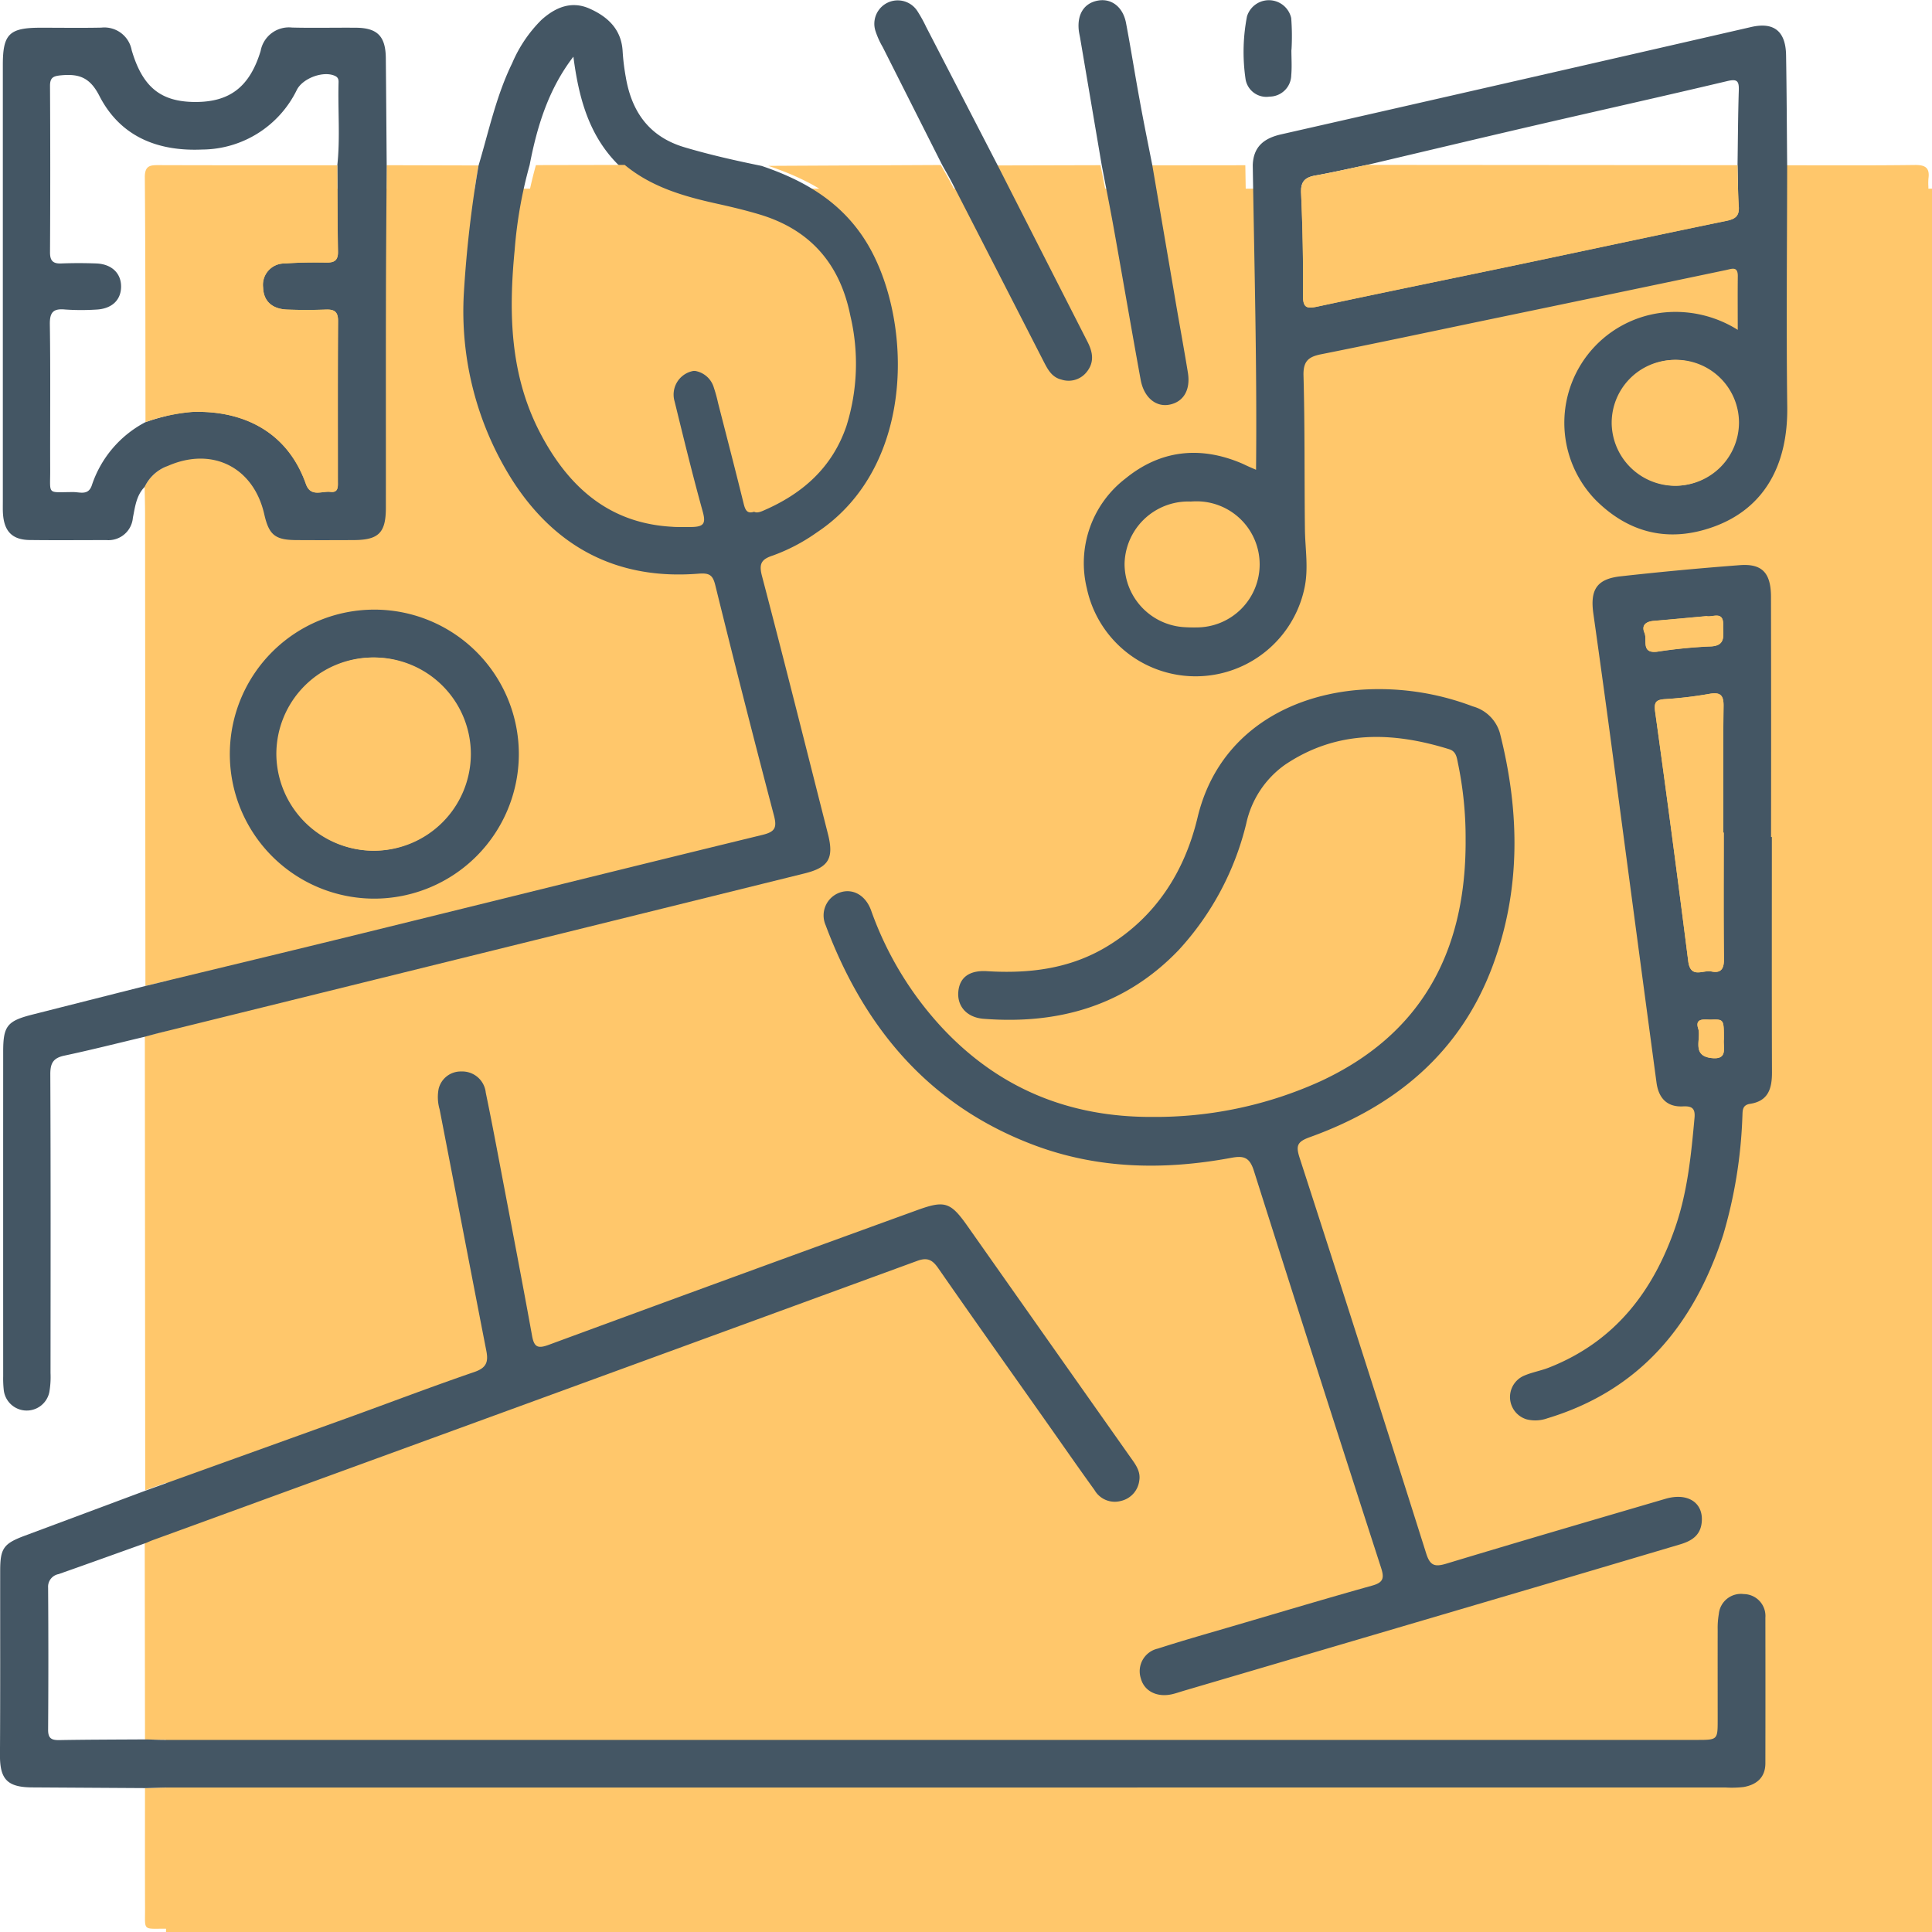 <svg xmlns="http://www.w3.org/2000/svg" width="256" height="256"><path fill="#ffc76b" d="M22 25h234v231H22z"/><path d="M132.113 21.922l13.716-.034c.547 2.823 1.122 5.641 1.635 8.469 1.205 6.647 2.354 13.3 3.581 19.947.44 2.38 2.071 3.675 3.907 3.294 1.86-.386 2.8-1.966 2.42-4.246-.5-3.055-1.072-6.1-1.6-9.149q-1.586-9.146-3.16-18.294l12.4-.014c.212 13.377.579 26.754.441 40.341-.514-.221-.763-.324-1.01-.435-.325-.146-.644-.3-.973-.442-5.561-2.317-10.849-1.714-15.486 2.018a14.033 14.033 0 00-5.2 14.569c1.328 6.587 7.763 11.683 14.7 11.648a15.218 15.218 0 0014.45-11.7c.561-2.633.087-5.192.057-7.787-.079-6.783 0-13.569-.19-20.349-.053-1.924.673-2.494 2.381-2.829 7.342-1.441 14.663-2.984 21.99-4.494q16.123-3.321 32.242-6.656c.806-.167 1.582-.515 1.565.828-.027 2.241-.007 4.483-.007 7.094a15.816 15.816 0 00-9.049-2.362c-6.308.432-10.706 3.557-13.147 9.287a14.052 14.052 0 003.179 15.635c4.484 4.416 9.844 5.633 15.74 3.541 6.77-2.4 10.014-8.113 9.912-15.9-.141-10.665-.021-21.333-.012-32 5.716 0 11.433.035 17.149-.039 1.412-.018 1.979.415 1.785 1.8a7.658 7.658 0 00-.007 1.059q0 114.041-.005 228.082c0 3.085.359 2.756-2.7 2.756q-115.434.008-230.869 0c-3.1 0-2.716.332-2.728-2.724-.021-5.3-.008-10.6-.009-15.9.927-.026 1.855-.074 2.782-.074q103.229-.005 206.458-.005a13.619 13.619 0 002.353-.066c1.737-.308 2.87-1.28 2.876-3.14q.028-9.646 0-19.292a2.9 2.9 0 00-2.853-3.122 2.94 2.94 0 00-3.315 2.642 10.7 10.7 0 00-.151 2.1c-.012 3.957 0 7.915 0 11.872 0 2.7 0 2.7-2.765 2.7H21.568c-.784 0-1.569-.045-2.354-.068l-.036-26.042c.262-.111.52-.234.787-.331q50.681-18.5 101.354-37.018c1.348-.494 2.011-.127 2.776.976 4.73 6.811 9.535 13.571 14.315 20.349 2.124 3.012 4.225 6.041 6.383 9.028a3.1 3.1 0 003.5 1.45 3.149 3.149 0 002.431-2.671c.234-1.3-.578-2.277-1.272-3.262l-21.439-30.417c-2.29-3.254-3.027-3.514-6.755-2.155q-24.391 8.891-48.766 17.825c-1.44.53-1.937.322-2.209-1.179-1.268-7.009-2.616-14-3.948-21-.711-3.742-1.411-7.486-2.187-11.215a3.133 3.133 0 00-3.247-2.812 3.006 3.006 0 00-3 2.3 5.784 5.784 0 00.13 2.722c2.073 10.662 4.106 21.333 6.19 31.993.286 1.46.015 2.246-1.579 2.793-5.659 1.94-11.25 4.077-16.876 6.11q-13.255 4.79-26.523 9.544l-.05-60.136c.689-.181 1.375-.371 2.067-.541l86.306-21.095c3.238-.792 3.947-2.013 3.125-5.217-2.927-11.4-5.817-22.815-8.84-34.193-.436-1.64-.055-2.215 1.466-2.705a24.7 24.7 0 005.855-3.035c13.715-8.974 12.779-29.11 6.431-38.842-3.325-5.1-8.209-7.86-13.8-9.73l22.862-.113c.449.8.92 1.586 1.342 2.4q6.1 11.751 12.19 23.511c.558 1.078 1.1 2.193 2.421 2.507a3.105 3.105 0 003.316-.9c1.145-1.326.934-2.674.188-4.114q-6.022-11.661-12.009-23.346zm61.414 89.345v1.06c-.2 14.193-6.15 24.9-19.458 30.993a53.99 53.99 0 01-22.438 4.715c-11.17.062-20.65-3.762-28.285-11.876a44.77 44.77 0 01-9.453-15.483c-.746-2.037-2.47-2.939-4.151-2.377a3.2 3.2 0 00-1.942 4.326c5.15 13.6 13.872 23.923 27.937 29.147 8.587 3.19 17.44 3.321 26.365 1.688 1.616-.3 2.471-.171 3.065 1.694q8.39 26.331 17.037 52.581c.441 1.345.344 1.956-1.156 2.371-6.042 1.671-12.054 3.45-18.074 5.2-3.557 1.033-7.129 2.026-10.656 3.152a3.066 3.066 0 00-2.285 3.963c.445 1.653 2.115 2.52 4.1 2.1.557-.117 1.1-.312 1.643-.471l49.454-14.4q8.515-2.481 17.022-4.99c1.439-.423 2.654-1.1 2.885-2.755.375-2.695-1.775-4.171-4.841-3.281-9.785 2.839-19.573 5.663-29.332 8.583-1.552.464-2.19.293-2.714-1.347q-8.378-26.224-16.948-52.388c-.536-1.638-.339-2.154 1.372-2.763 11.428-4.068 20.141-11.16 24.478-22.681 3.811-10.124 3.635-20.452.979-30.815a5.169 5.169 0 00-3.644-3.562 35.732 35.732 0 00-15.781-2.142c-9.78.951-18.549 6.334-21.091 16.872-1.712 7.1-5.54 13.135-12.115 17.066-4.975 2.975-10.418 3.622-16.088 3.281-2.38-.143-3.673.834-3.847 2.708-.176 1.9 1.1 3.422 3.383 3.6 10.045.776 18.974-1.726 26.121-9.092a37.73 37.73 0 009.077-16.817 12.854 12.854 0 015.2-7.761c6.934-4.6 14.362-4.379 21.974-2.039.93.286 1.013 1.081 1.17 1.845a47.913 47.913 0 011.041 10.094zm41.025-.347h-.11q0-15.9-.008-31.8c-.006-3.19-1.188-4.436-4.186-4.207a459.91 459.91 0 00-15.988 1.48c-3.193.357-4.075 1.8-3.618 4.965.986 6.844 1.919 13.694 2.847 20.546q2.813 20.764 5.606 41.53c.272 2.006 1.352 3.278 3.543 3.171 1.179-.057 1.675.228 1.557 1.513-.445 4.852-.922 9.692-2.522 14.343-2.969 8.631-8.149 15.311-16.978 18.745-1.058.411-2.205.606-3.253 1.039a3.07 3.07 0 00.277 5.82 4.831 4.831 0 002.746-.137c12.465-3.722 19.669-12.446 23.567-24.284a62.134 62.134 0 002.573-15.619c.049-.769-.091-1.587 1.034-1.757 2.448-.371 2.936-2.043 2.928-4.179-.036-10.392-.014-20.781-.014-31.17z" fill="#ffc76b"/><path d="M19.269 130.646l-.047-62.535c0-1.2-.036-2.4-.055-3.6a5.415 5.415 0 013.047-2.768c5.885-2.6 11.38.148 12.8 6.392.621 2.734 1.426 3.4 4.213 3.425 2.544.02 5.089.013 7.634 0 3.318-.013 4.264-.957 4.267-4.3.009-9.047-.01-18.095.008-27.142.012-6.076.068-12.151.1-18.227l12.171.032a153.938 153.938 0 00-1.94 16.8 41.808 41.808 0 006.471 24.985c5.736 8.888 13.95 13.143 24.57 12.3 1.47-.116 1.924.138 2.267 1.516q3.8 15.289 7.777 30.533c.435 1.655.1 2.165-1.54 2.563-17.67 4.3-35.317 8.7-52.978 13.036-9.579 2.366-19.179 4.665-28.765 6.99zm30.248-11.547a19.148 19.148 0 10-19.248-19.227 19.252 19.252 0 0019.248 19.227z" fill="#ffc76b"/><path d="M19.432 230.479c.785.024 1.57.068 2.354.068q101.526.005 203.051 0c2.764 0 2.765 0 2.765-2.7 0-3.958-.009-7.917 0-11.876a10.7 10.7 0 01.151-2.105 2.941 2.941 0 013.316-2.642 2.9 2.9 0 012.853 3.123q.017 9.649 0 19.3c-.005 1.86-1.14 2.833-2.877 3.141a13.621 13.621 0 01-2.353.066q-103.241 0-206.482.005c-.927 0-1.855.048-2.782.074L4.24 236.84c-3.3-.022-4.266-1.1-4.245-4.34.052-8.114.02-16.228.029-24.343 0-3.009.443-3.619 3.282-4.677q8.078-3.012 16.154-6.028 13.264-4.772 26.526-9.547c5.627-2.034 11.218-4.171 16.878-6.112 1.594-.546 1.865-1.333 1.579-2.793-2.084-10.664-4.118-21.337-6.191-32a5.788 5.788 0 01-.13-2.723 3.007 3.007 0 013-2.3 3.133 3.133 0 013.247 2.813c.777 3.73 1.476 7.476 2.188 11.218 1.331 7 2.68 14 3.948 21.009.271 1.5.769 1.71 2.209 1.179q24.362-8.975 48.771-17.83c3.729-1.36 4.465-1.1 6.756 2.155q10.712 15.219 21.442 30.426c.694.985 1.507 1.959 1.273 3.263a3.15 3.15 0 01-2.432 2.672 3.1 3.1 0 01-3.5-1.45c-2.159-2.989-4.26-6.018-6.384-9.031-4.78-6.779-9.585-13.542-14.316-20.355-.766-1.1-1.428-1.47-2.777-.976Q70.876 185.618 20.181 204.1c-.267.1-.525.22-.787.331-3.876 1.385-7.748 2.782-11.631 4.148a1.7 1.7 0 00-1.388 1.8q.064 9.406 0 18.813c-.01 1.179.476 1.4 1.521 1.38 3.845-.068 7.691-.068 11.536-.093z" fill="#445664"/><path d="M19.269 130.646c9.59-2.325 19.186-4.624 28.768-6.98 17.661-4.34 35.307-8.735 52.978-13.036 1.635-.4 1.975-.908 1.539-2.563q-4.008-15.235-7.777-30.533c-.342-1.378-.8-1.632-2.266-1.516-10.62.838-18.834-3.416-24.57-12.3a41.808 41.808 0 01-6.471-24.985 153.938 153.938 0 011.94-16.8c1.365-4.564 2.345-9.252 4.462-13.573a17.942 17.942 0 013.879-5.732c1.841-1.651 3.961-2.565 6.385-1.48s4.225 2.765 4.369 5.69a29.1 29.1 0 00.411 3.354c.774 4.61 3.1 7.926 7.766 9.317 3.371 1.005 6.8 1.772 10.238 2.475 5.527 1.871 10.358 4.634 13.646 9.733 6.279 9.735 7.205 29.877-6.361 38.854a24.336 24.336 0 01-5.792 3.036c-1.505.49-1.881 1.065-1.45 2.706 2.99 11.381 5.849 22.8 8.745 34.2.813 3.2.111 4.426-3.091 5.218q-42.683 10.561-85.37 21.1c-.684.169-1.363.36-2.044.541-3.56.845-7.108 1.746-10.686 2.507-1.463.311-1.856 1-1.85 2.461.059 13.2.037 26.4.028 39.6a11.742 11.742 0 01-.159 2.527 3.061 3.061 0 01-6.031-.216 13.869 13.869 0 01-.084-1.9q-.007-21.5 0-42.992c0-3.424.525-4.075 3.918-4.935q7.466-1.892 14.93-3.778zM81.946 21.854c-3.951-3.924-5.267-8.963-5.969-14.345-3.314 4.318-4.811 9.242-5.8 14.37a58.588 58.588 0 00-1.98 11.23c-.814 8.382-.636 16.647 3.432 24.367s9.964 12.478 19.107 12.358c1.71-.023 1.985-.462 1.534-2.086-1.338-4.82-2.521-9.683-3.713-14.543a3.183 3.183 0 012.213-3.992 3.131 3.131 0 013.824 2.168 19.357 19.357 0 01.559 2.037c1.136 4.437 2.29 8.87 3.385 13.317.253 1.03.562 1.446 1.7.958 5.241-2.24 9.194-5.711 11.083-11.242a27.586 27.586 0 00.519-14.618c-1.369-6.843-5.293-11.393-12.015-13.412-1.887-.567-3.812-1.023-5.737-1.448-4.364-.965-8.607-2.195-12.142-5.119zM236.808 21.906c-.009 10.67-.127 21.341.012 32.01.1 7.787-3.108 13.5-9.8 15.9-5.833 2.093-11.134.875-15.57-3.542a14.692 14.692 0 019.86-24.929 15.51 15.51 0 018.951 2.362c0-2.613-.02-4.855.007-7.1.016-1.344-.751-1-1.548-.828q-15.942 3.345-31.892 6.658c-7.248 1.51-14.49 3.054-21.752 4.5-1.689.336-2.407.9-2.355 2.83.186 6.782.11 13.57.188 20.356.03 2.6.5 5.156-.057 7.79a14.741 14.741 0 01-28.838.051 14.122 14.122 0 015.139-14.573c4.586-3.734 9.818-4.337 15.318-2.019.325.137.641.3.962.442.244.11.491.214 1 .435.137-13.591-.226-26.972-.436-40.353.078-2.446 1.465-3.573 3.762-4.094q31.156-7.073 62.294-14.226c3-.685 4.553.561 4.611 3.717.084 4.87.098 9.742.144 14.613zm-6.575-.017c.05-3.313.062-6.627.168-9.938.041-1.27-.265-1.51-1.558-1.2-8.5 2.017-17.032 3.913-25.544 5.886-7.4 1.715-14.787 3.479-22.181 5.221-2.271.471-4.534.992-6.817 1.4-1.4.248-1.972.807-1.9 2.363q.307 6.762.253 13.538c-.012 1.659.514 1.77 1.941 1.464 9.016-1.931 18.054-3.764 27.078-5.656s18.038-3.836 27.069-5.693c1.168-.241 1.745-.619 1.659-1.892-.123-1.831-.118-3.664-.169-5.493zm-8.15 42.481a8.339 8.339 0 10-8.526-8.188 8.411 8.411 0 008.526 8.188zm-63.578 18.766a8.354 8.354 0 10-.066-16.707 8.535 8.535 0 00-8.466 8.3 8.415 8.415 0 008.532 8.407z" fill="#445664"/><path d="M51.238 21.895c-.037 6.076-.093 12.152-.1 18.227-.018 9.047 0 18.095-.008 27.142 0 3.338-.949 4.282-4.267 4.3-2.545.011-5.089.018-7.634 0-2.787-.022-3.592-.691-4.213-3.425-1.419-6.244-6.914-8.994-12.8-6.392a5.415 5.415 0 00-3.047 2.768c-1.111 1.133-1.269 2.651-1.56 4.082a3.247 3.247 0 01-3.5 2.968c-3.394 0-6.787.034-10.181-.01-2.256-.03-3.337-1.1-3.524-3.356-.047-.562-.028-1.13-.029-1.7v-57.9c0-4.093.852-4.924 5-4.926 2.687 0 5.374.042 8.059-.013a3.679 3.679 0 014.014 2.987c1.436 4.894 3.849 6.835 8.358 6.866 4.608.031 7.274-1.976 8.73-6.762a3.807 3.807 0 014.161-3.1c2.826.071 5.656 0 8.484.023s3.912 1.136 3.942 4.021c.047 4.733.078 9.467.115 14.2zm-6.542.008c.385-3.587.073-7.185.159-10.776.01-.4.068-.814-.447-1.061-1.5-.72-4.24.257-5.061 1.813a14.054 14.054 0 01-12.584 7.936c-5.9.257-10.843-1.735-13.6-7.122-1.249-2.443-2.7-2.932-5.056-2.715-1.042.1-1.487.28-1.48 1.429q.064 11.015 0 22.031c0 1.1.38 1.515 1.479 1.472a60.318 60.318 0 014.659 0c2.05.082 3.307 1.316 3.28 3.11s-1.286 2.935-3.377 3.006a30.893 30.893 0 01-4.022-.014c-1.562-.152-2.066.333-2.042 1.965.1 6.424.021 12.851.046 19.276.014 3.426-.476 2.95 3.079 2.95.882 0 2 .487 2.452-.94a14.632 14.632 0 017.086-8.323 23.855 23.855 0 016.175-1.354c6.346-.233 12.524 2.294 15.088 9.549.629 1.781 2.115.906 3.249 1.042 1.1.132.982-.747.983-1.442 0-7.064-.021-14.129.026-21.193.009-1.26-.5-1.564-1.637-1.52a70.097 70.097 0 01-5.085 0c-2.018-.071-3.156-1.126-3.208-2.919a2.832 2.832 0 012.92-3.189c1.825-.144 3.667-.15 5.5-.124 1.067.015 1.522-.325 1.5-1.451-.058-3.81-.056-7.623-.082-11.436zM132.203 21.922q5.941 11.679 11.891 23.354c.737 1.44.946 2.789-.187 4.115a3.049 3.049 0 01-3.28.9c-1.3-.314-1.842-1.429-2.395-2.508q-6.022-11.762-12.058-23.518c-.417-.813-.884-1.6-1.327-2.4q-3.94-7.808-7.877-15.618a10.908 10.908 0 01-.954-2.107 3.1 3.1 0 015.579-2.613 18.466 18.466 0 011.12 2.03q4.745 9.18 9.488 18.365zM152.69 21.91l3.126 18.3c.523 3.051 1.086 6.1 1.583 9.152.371 2.281-.554 3.862-2.393 4.248-1.816.381-3.43-.914-3.865-3.3-1.214-6.645-2.35-13.3-3.542-19.953-.507-2.829-1.076-5.648-1.617-8.472l-2.858-16.844c-.059-.347-.146-.69-.183-1.039-.226-2.159.744-3.625 2.589-3.933 1.761-.294 3.272.862 3.673 2.97.644 3.386 1.175 6.793 1.8 10.182.524 2.904 1.117 5.794 1.687 8.689zM171.117 6.589c0 1.125.081 2.258-.019 3.375a2.891 2.891 0 01-2.873 2.838 2.794 2.794 0 01-3.2-2.443 24.756 24.756 0 01.207-8.184 3.033 3.033 0 015.858.21 30.8 30.8 0 01.041 4.2zM194.201 111.222a48.445 48.445 0 00-1.016-10.1c-.156-.764-.237-1.559-1.158-1.845-7.529-2.341-14.876-2.562-21.735 2.04a12.865 12.865 0 00-5.147 7.763 37.874 37.874 0 01-8.978 16.822c-7.07 7.368-15.9 9.87-25.838 9.094-2.257-.177-3.52-1.7-3.346-3.6.171-1.875 1.451-2.852 3.8-2.709 5.609.341 10.992-.306 15.913-3.282 6.5-3.932 10.29-9.973 11.984-17.071 2.514-10.541 11.187-15.926 20.862-16.877a34.982 34.982 0 0115.61 2.143 5.141 5.141 0 013.6 3.563c2.627 10.367 2.8 20.7-.969 30.825-4.29 11.525-12.908 18.619-24.213 22.688-1.693.609-1.888 1.125-1.357 2.764q8.481 26.17 16.764 52.4c.518 1.641 1.149 1.812 2.685 1.348 9.653-2.921 19.336-5.746 29.014-8.586 3.034-.89 5.16.587 4.789 3.283-.229 1.66-1.431 2.333-2.854 2.756q-8.417 2.5-16.838 4.992-24.458 7.208-48.918 14.405c-.541.159-1.075.354-1.626.471-1.967.418-3.618-.449-4.058-2.1a3.071 3.071 0 012.26-3.964c3.489-1.127 7.022-2.119 10.541-3.153 5.955-1.75 11.9-3.529 17.878-5.2 1.484-.415 1.58-1.026 1.144-2.371q-8.505-26.273-16.853-52.6c-.588-1.865-1.434-1.991-3.032-1.695-8.828 1.634-17.585 1.5-26.079-1.689-13.912-5.226-22.539-15.547-27.633-29.156a3.213 3.213 0 011.921-4.327c1.663-.563 3.368.34 4.106 2.377a44.874 44.874 0 009.351 15.487c7.552 8.116 16.929 11.942 27.978 11.88a52.9 52.9 0 0022.197-4.716c13.164-6.093 19.054-16.8 19.247-31 .008-.353.004-.707.004-1.06z" fill="#445664"/><path d="M234.781 110.908c0 10.392-.02 20.784.015 31.176.007 2.136-.475 3.809-2.9 4.18-1.114.17-.975.988-1.023 1.758a62.815 62.815 0 01-2.545 15.624c-3.856 11.842-10.981 20.568-23.311 24.291a4.729 4.729 0 01-2.716.137 3.082 3.082 0 01-.274-5.822c1.036-.434 2.17-.628 3.217-1.04 8.733-3.435 13.857-10.117 16.794-18.75 1.582-4.652 2.055-9.493 2.495-14.347.117-1.285-.374-1.57-1.54-1.513-2.167.107-3.235-1.165-3.5-3.172q-2.788-20.77-5.545-41.543a2492.059 2492.059 0 00-2.816-20.552c-.452-3.168.421-4.61 3.579-4.967a447.658 447.658 0 0115.814-1.481c2.965-.229 4.134 1.018 4.14 4.208q.031 15.906.008 31.813zm-6.377-.589h-.052c0-5.584-.043-11.168.029-16.751.019-1.424-.393-1.878-1.805-1.645a52.772 52.772 0 01-5.882.708c-1.353.069-1.551.445-1.365 1.786q2.29 16.454 4.369 32.938c.3 2.373 1.968 1.136 3.061 1.364 1.28.268 1.688-.348 1.672-1.649-.063-5.583-.026-11.168-.026-16.751zm-2.289-28.685c-2.35.213-4.661.432-6.974.629-1.026.087-1.686.556-1.236 1.6.386.9-.494 2.72 1.627 2.491a65.93 65.93 0 016.918-.7c2.347 0 1.845-1.493 1.881-2.826.053-1.952-1.387-1.003-2.215-1.194zm2.309 56.059c0-2.611 0-2.641-1.691-2.589-.808.025-2.193-.306-1.708 1.2.429 1.335-.94 3.59 1.771 3.893 2.216.25 1.506-1.396 1.629-2.504zM49.518 119.074a19.148 19.148 0 1119.231-19.068 19.177 19.177 0 01-19.231 19.068zm0-6.351a12.8 12.8 0 10-12.9-12.7 12.9 12.9 0 0012.904 12.7z" fill="#445664"/><path d="M82.781 21.854c3.535 2.925 7.778 4.154 12.142 5.119 1.925.425 3.85.881 5.737 1.448 6.722 2.019 10.646 6.569 12.015 13.412a27.586 27.586 0 01-.519 14.618c-1.889 5.531-5.842 9-11.083 11.242-1.14.488-1.449.071-1.7-.958-1.1-4.448-2.25-8.88-3.385-13.317a19.446 19.446 0 00-.559-2.037 3.131 3.131 0 00-3.824-2.168 3.183 3.183 0 00-2.213 3.992c1.192 4.859 2.376 9.723 3.713 14.542.451 1.624.176 2.064-1.534 2.086-9.142.12-15.043-4.647-19.107-12.358s-4.246-15.984-3.432-24.367a58.569 58.569 0 011.98-11.23zM230.232 21.889c.05 1.829.045 3.662.167 5.486.085 1.273-.491 1.651-1.659 1.892-9.031 1.858-18.044 3.8-27.069 5.693s-18.062 3.724-27.078 5.656c-1.427.306-1.953.195-1.941-1.464q.05-6.769-.253-13.538c-.071-1.556.5-2.115 1.9-2.363 2.283-.4 4.546-.925 6.815-1.4zM222.083 64.356a8.338 8.338 0 118.343-8.391 8.39 8.39 0 01-8.343 8.391zM157.542 83.116a8.415 8.415 0 01-8.531-8.406 8.436 8.436 0 0116.869.037 8.4 8.4 0 01-8.338 8.369zM44.696 21.902c.026 3.813.024 7.626.093 11.438.02 1.125-.435 1.466-1.5 1.451-1.833-.026-3.674-.02-5.5.124a2.832 2.832 0 00-2.92 3.189c.053 1.793 1.19 2.848 3.208 2.919a67.89 67.89 0 005.085 0c1.136-.044 1.645.26 1.637 1.52-.047 7.064-.021 14.129-.026 21.193 0 .694.118 1.574-.983 1.442-1.134-.136-2.62.739-3.25-1.042-2.564-7.255-8.742-9.782-15.088-9.549a23.863 23.863 0 00-6.174 1.354c-.017-10.817 0-21.634-.088-32.45-.013-1.639.814-1.612 1.965-1.609 7.846.026 15.694.018 23.541.02zM228.405 110.327c0 5.583-.037 11.168.028 16.751.015 1.3-.392 1.917-1.672 1.649-1.094-.229-2.76 1.009-3.061-1.364q-2.089-16.481-4.369-32.938c-.186-1.34.012-1.716 1.365-1.785a52.8 52.8 0 005.882-.708c1.412-.233 1.823.221 1.8 1.645-.072 5.583-.029 11.167-.029 16.751zM226.116 81.648c.828.191 2.267-.753 2.216 1.194-.035 1.333.467 2.822-1.88 2.826a65.885 65.885 0 00-6.918.7c-2.121.229-1.241-1.592-1.627-2.491-.45-1.049.209-1.517 1.235-1.6 2.313-.196 4.624-.415 6.974-.629zM228.423 137.694c-.125 1.107.586 2.753-1.631 2.505-2.711-.3-1.342-2.557-1.771-3.893-.485-1.509.9-1.177 1.708-1.2 1.694-.055 1.694-.025 1.694 2.588zM49.522 112.722a12.8 12.8 0 1112.869-12.785 12.83 12.83 0 01-12.869 12.785z" fill="#ffc76b"/></svg>